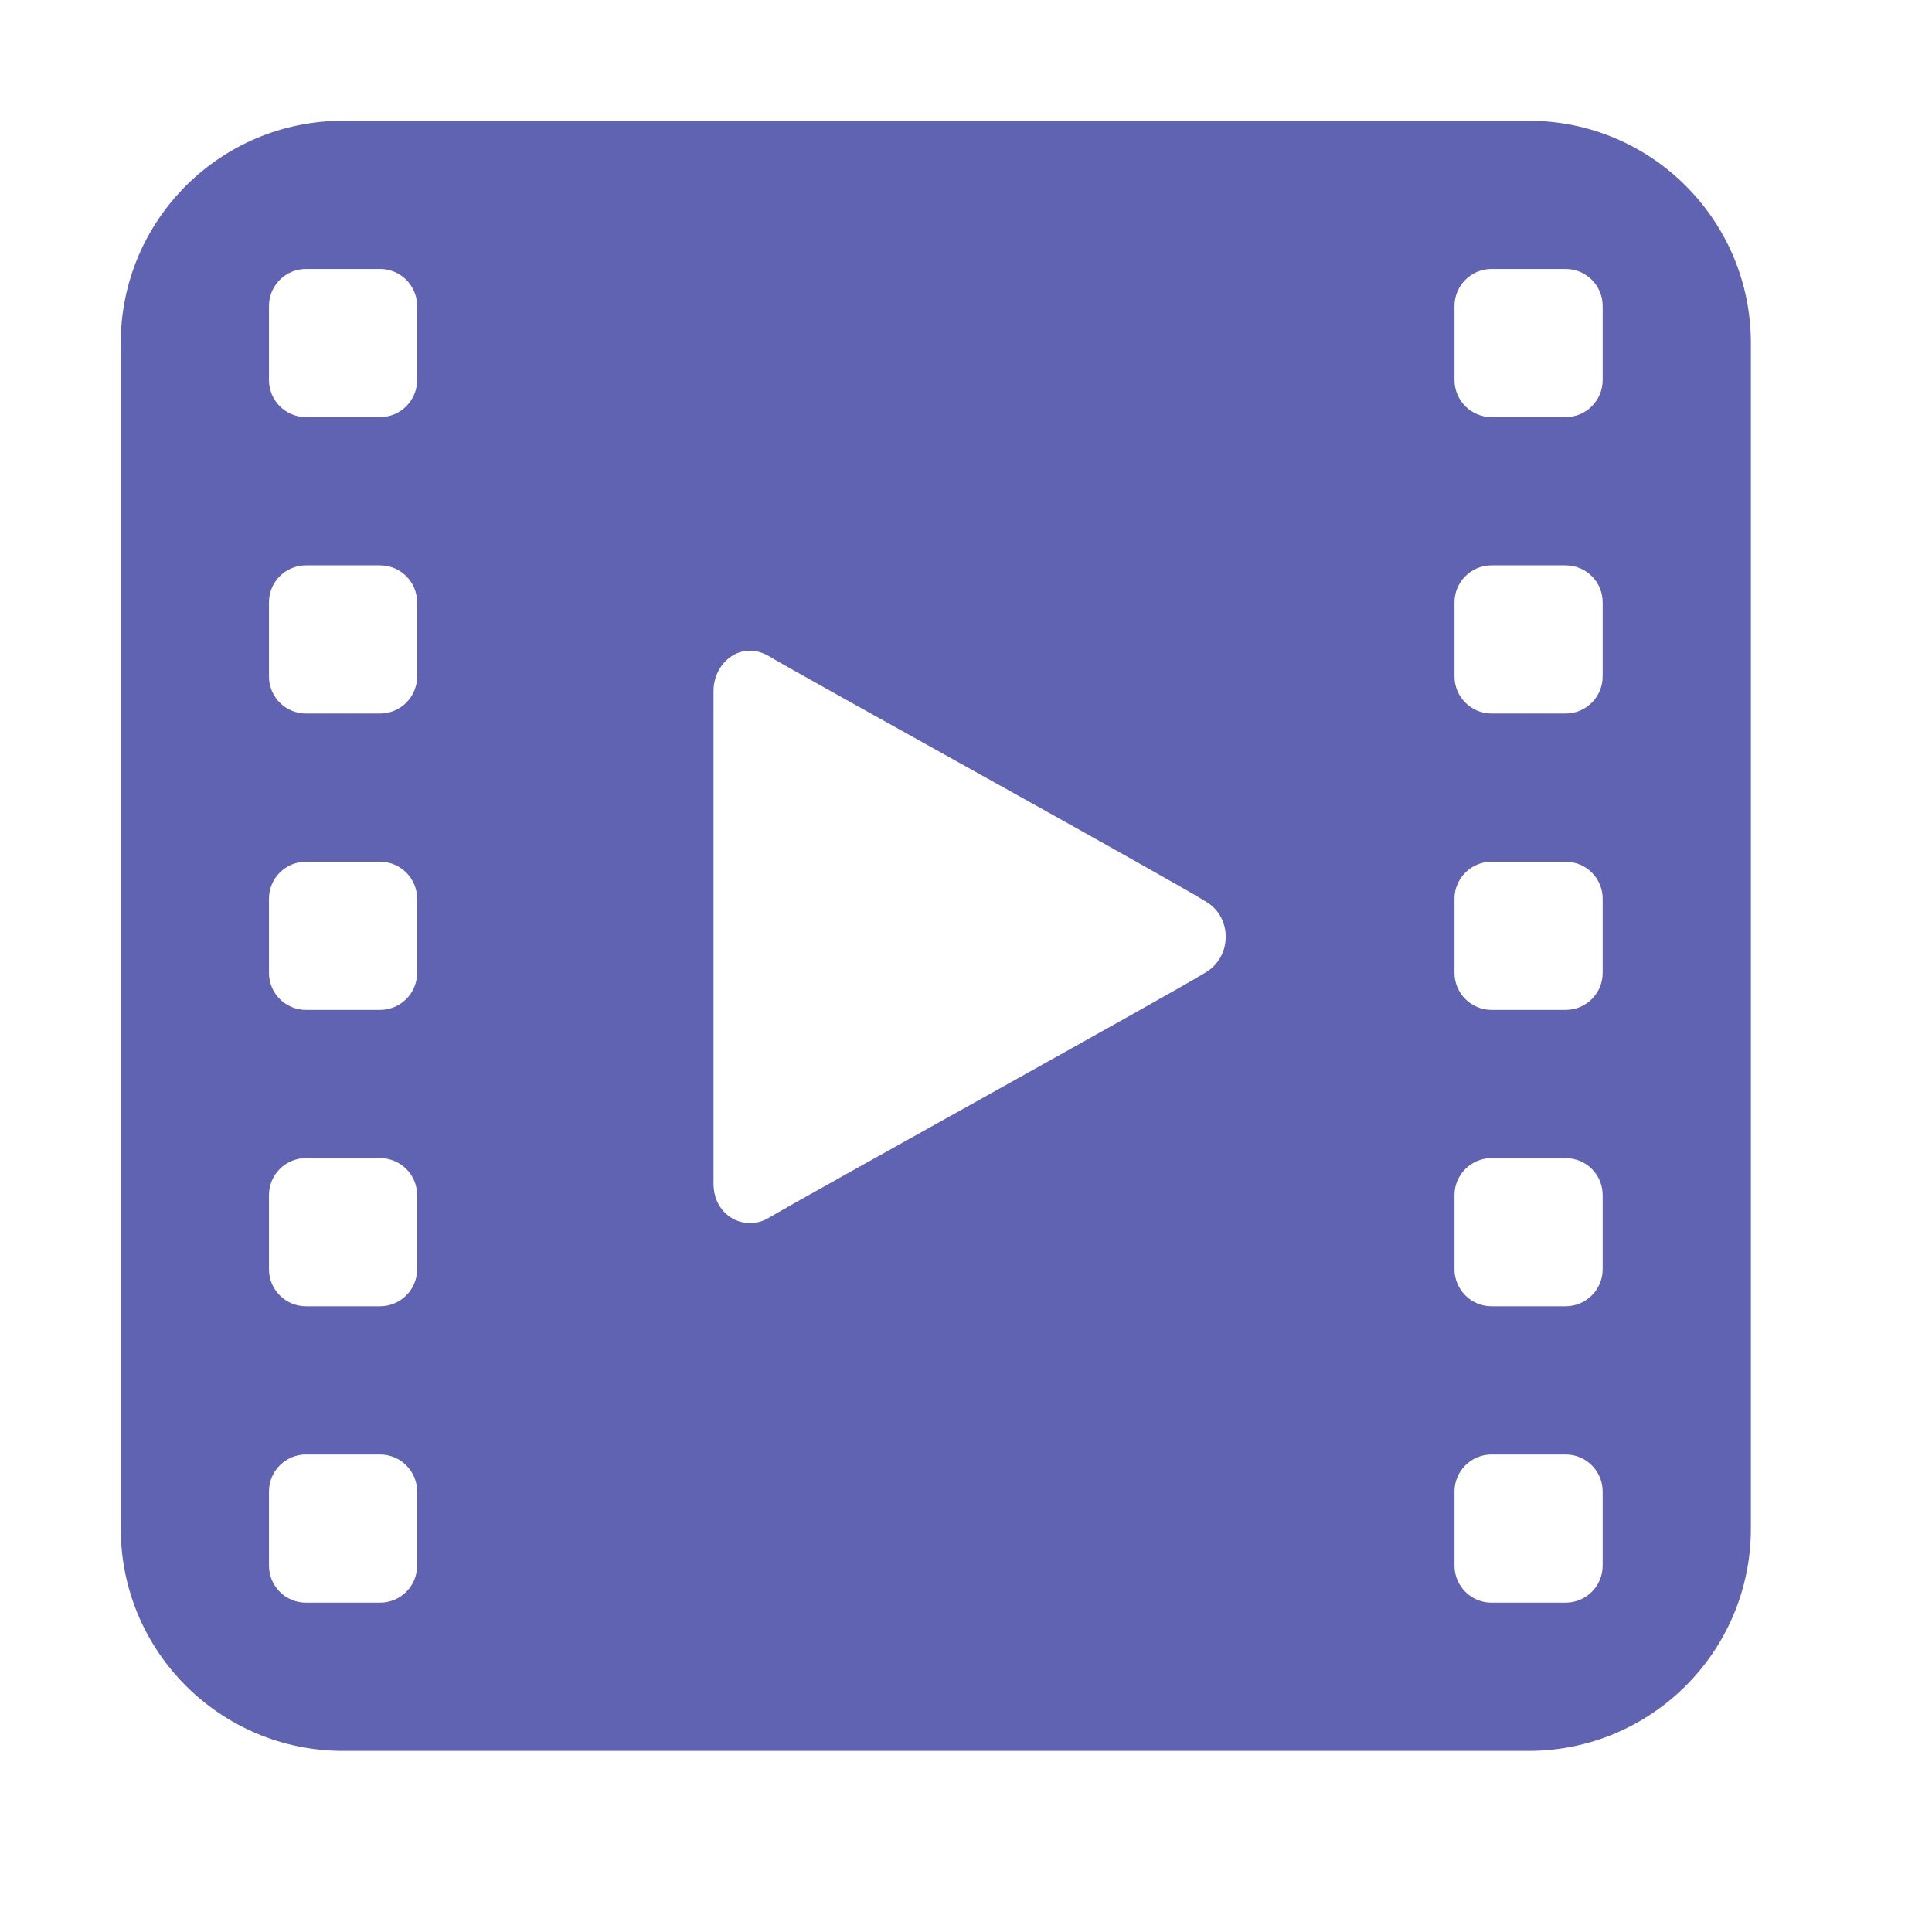 <svg width="32" height="32" viewBox="0 0 32 32" fill="none" xmlns="http://www.w3.org/2000/svg">
<path d="M25.318 2H5.682C3.648 2 2 3.648 2 5.682V25.318C2 27.352 3.648 29 5.682 29H25.318C27.352 29 29 27.352 29 25.318V5.682C29 3.648 27.352 2 25.318 2ZM6.909 25.932C6.909 26.271 6.634 26.545 6.295 26.545H5.068C4.729 26.545 4.455 26.271 4.455 25.932V24.704C4.455 24.365 4.729 24.091 5.068 24.091H6.295C6.634 24.091 6.909 24.366 6.909 24.704V25.932ZM6.909 21.023C6.909 21.361 6.634 21.636 6.295 21.636H5.068C4.729 21.636 4.455 21.361 4.455 21.023V19.795C4.455 19.456 4.729 19.182 5.068 19.182H6.295C6.634 19.182 6.909 19.456 6.909 19.795V21.023ZM6.909 16.114C6.909 16.452 6.634 16.727 6.295 16.727H5.068C4.729 16.727 4.455 16.452 4.455 16.114V14.886C4.455 14.547 4.729 14.273 5.068 14.273H6.295C6.634 14.273 6.909 14.547 6.909 14.886V16.114ZM6.909 11.204C6.909 11.543 6.634 11.818 6.295 11.818H5.068C4.729 11.818 4.455 11.543 4.455 11.204V9.977C4.455 9.638 4.729 9.364 5.068 9.364H6.295C6.634 9.364 6.909 9.638 6.909 9.977V11.204ZM6.909 6.295C6.909 6.634 6.634 6.909 6.295 6.909H5.068C4.729 6.909 4.455 6.634 4.455 6.295V5.068C4.455 4.729 4.729 4.455 5.068 4.455H6.295C6.634 4.455 6.909 4.729 6.909 5.068V6.295ZM19.991 16.093C19.533 16.386 13.277 19.845 12.736 20.17C12.339 20.409 11.818 20.145 11.818 19.602C11.818 19.051 11.818 11.831 11.818 11.451C11.818 10.958 12.289 10.591 12.755 10.879C13.128 11.11 19.355 14.546 19.991 14.944C20.409 15.206 20.402 15.831 19.991 16.093ZM26.545 25.932C26.545 26.271 26.27 26.545 25.932 26.545H24.704C24.366 26.545 24.091 26.271 24.091 25.932V24.704C24.091 24.365 24.366 24.091 24.704 24.091H25.932C26.271 24.091 26.545 24.366 26.545 24.704V25.932ZM26.545 21.023C26.545 21.361 26.27 21.636 25.932 21.636H24.704C24.366 21.636 24.091 21.361 24.091 21.023V19.795C24.091 19.456 24.366 19.182 24.704 19.182H25.932C26.271 19.182 26.545 19.456 26.545 19.795V21.023ZM26.545 16.114C26.545 16.452 26.271 16.727 25.932 16.727H24.704C24.366 16.727 24.091 16.452 24.091 16.114V14.886C24.091 14.547 24.366 14.273 24.704 14.273H25.932C26.271 14.273 26.545 14.547 26.545 14.886V16.114ZM26.545 11.204C26.545 11.543 26.27 11.818 25.932 11.818H24.704C24.366 11.818 24.091 11.543 24.091 11.204V9.977C24.091 9.638 24.366 9.364 24.704 9.364H25.932C26.271 9.364 26.545 9.638 26.545 9.977V11.204ZM26.545 6.295C26.545 6.634 26.27 6.909 25.932 6.909H24.704C24.366 6.909 24.091 6.634 24.091 6.295V5.068C24.091 4.729 24.366 4.455 24.704 4.455H25.932C26.271 4.455 26.545 4.729 26.545 5.068V6.295Z" fill="#6063B1"/>
</svg>
